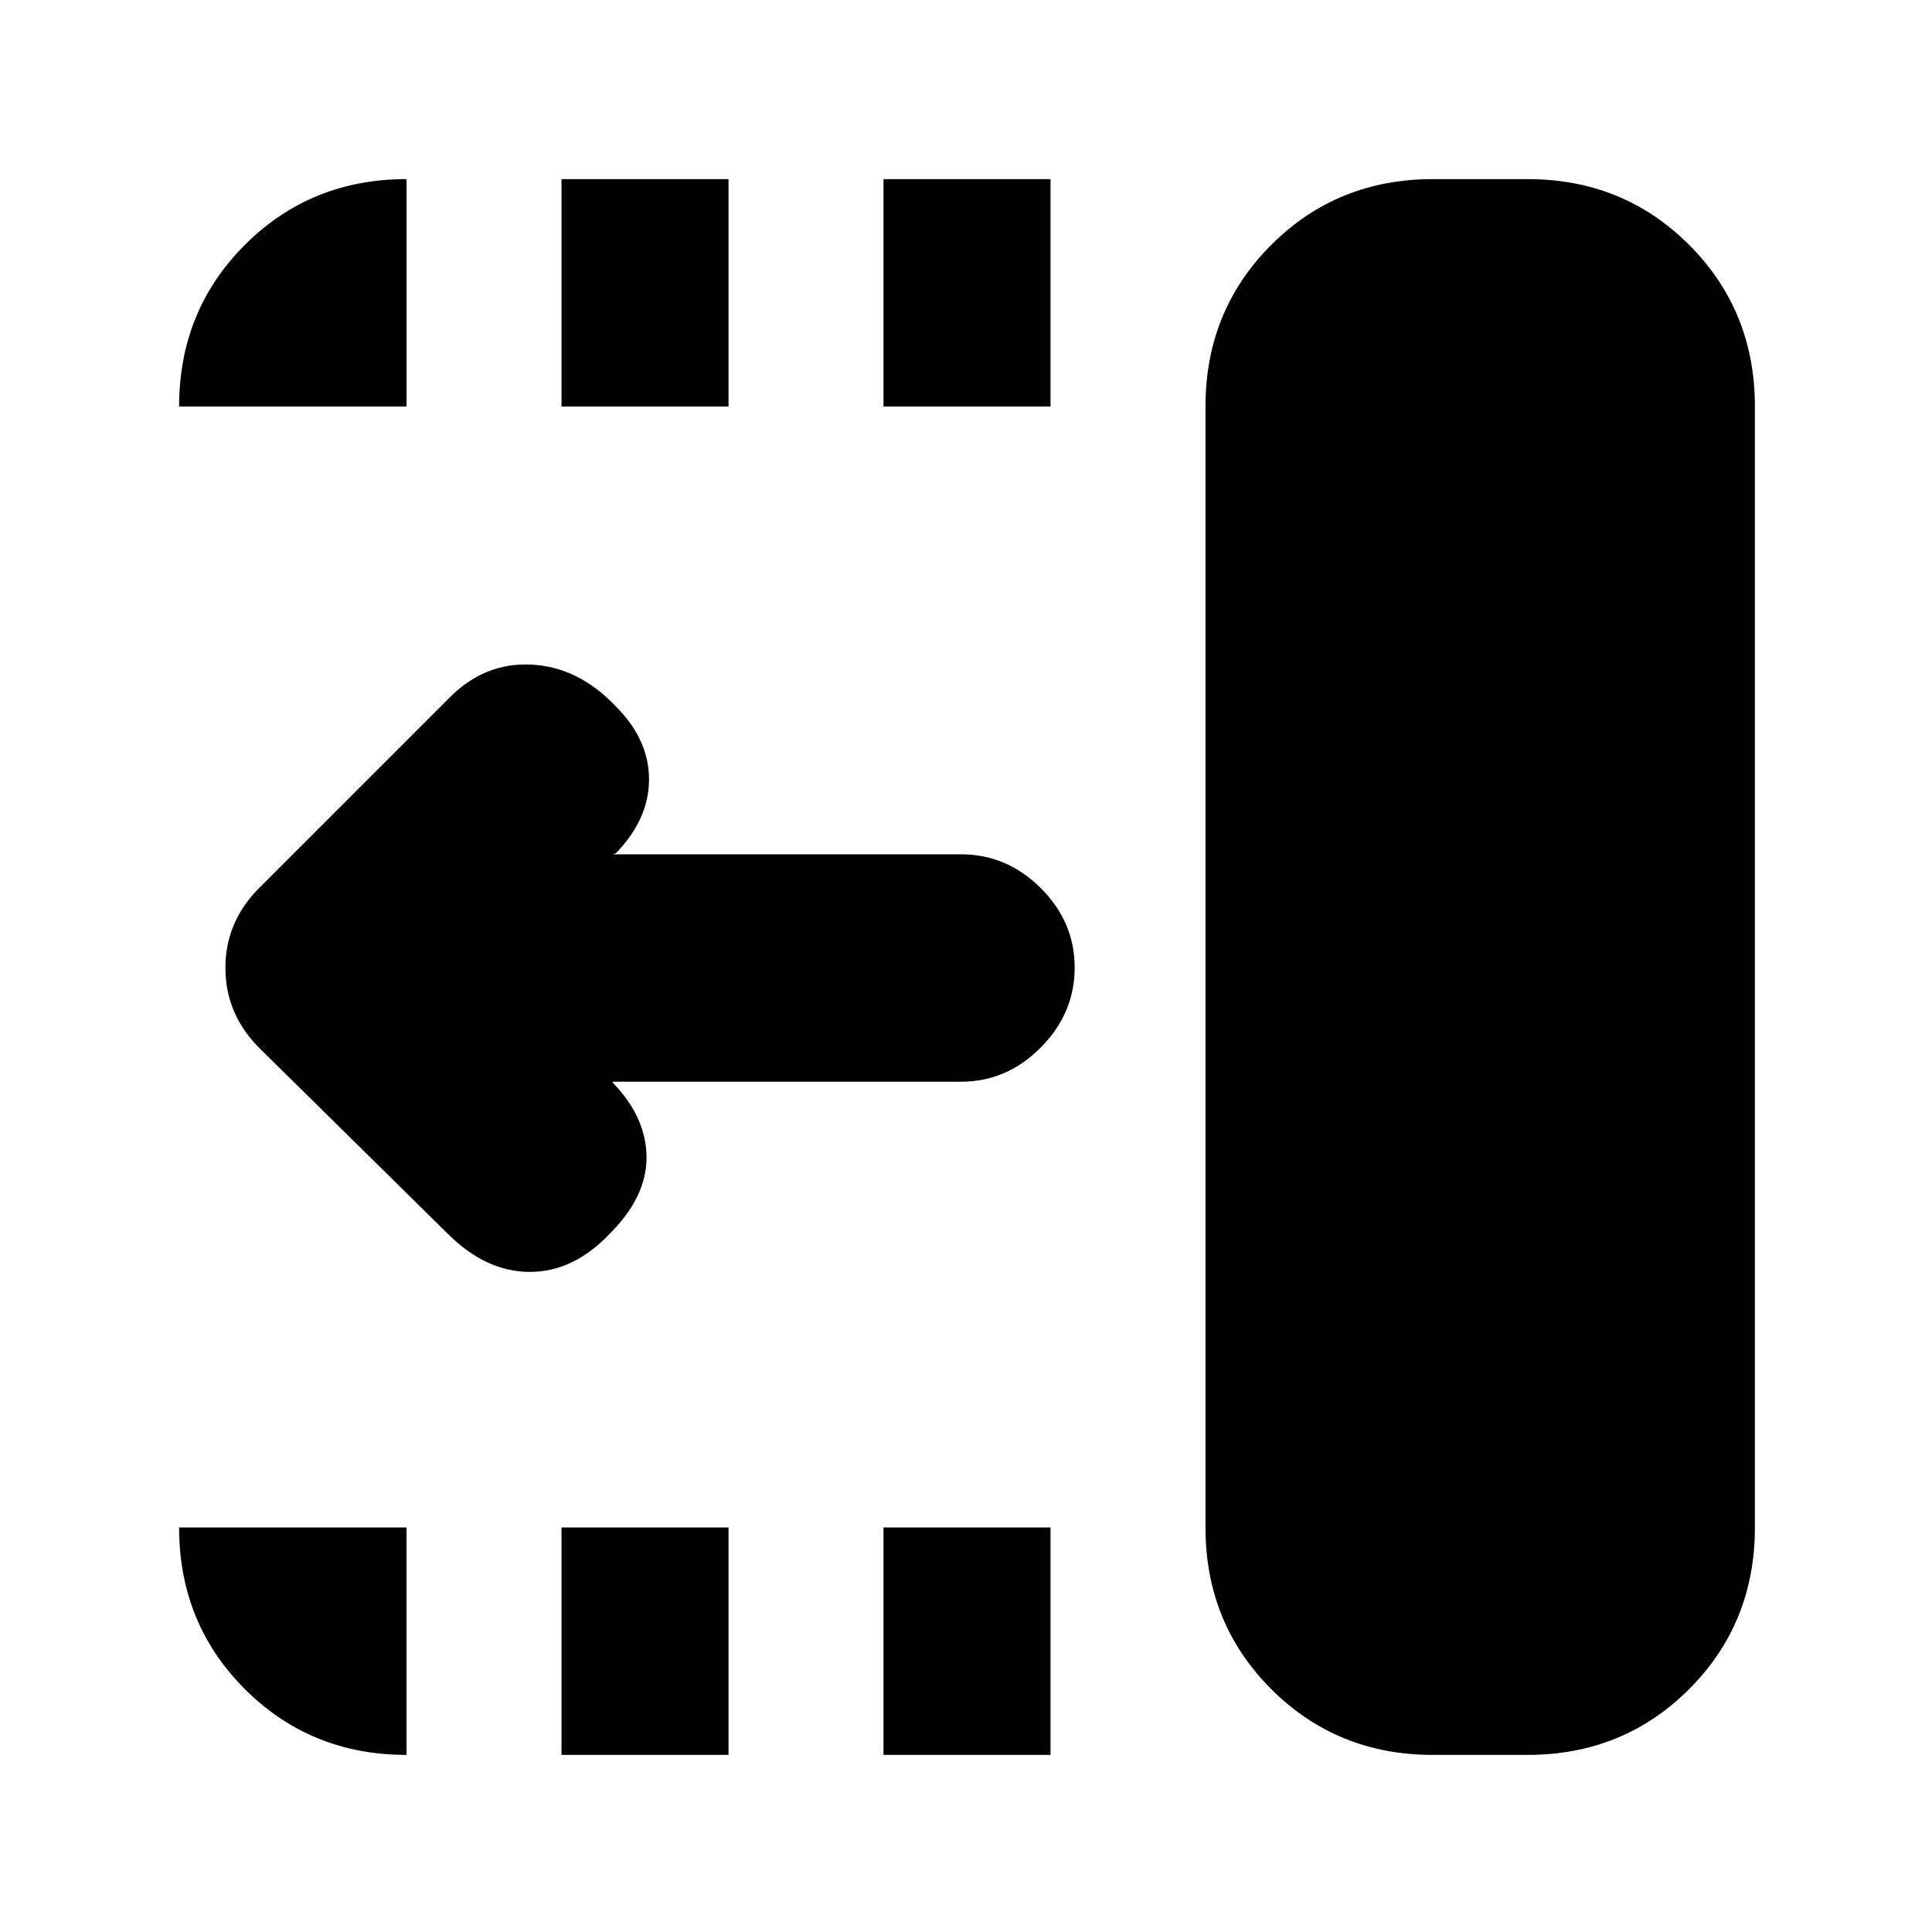 <svg xmlns="http://www.w3.org/2000/svg" height="20" viewBox="0 96 960 960" width="20"><path d="M439 298V185h83v113h-83Zm0 670V855h83v113h-83ZM279 298V185h83v113h-83Zm0 670V855h83v113h-83Zm-56.5-258.952-93.138-91.789Q112 600.182 112 576.909t17.5-40.409l94-94q17.5-17.5 40.75-16.25t41.728 20.728Q322.5 463.5 322.5 483.25T306 520l-1.5.5h173q22.8 0 39.65 16.789 16.85 16.79 16.85 39.5 0 22.711-16.85 39.711t-39.65 17h-173v.5q16.5 17 16.75 36.75T303 709q-18 19-39.75 19t-40.75-18.952ZM712 968q-47.638 0-80.319-32.681Q599 902.638 599 855V298q0-47.638 32.681-80.319Q664.362 185 712 185h47q47.638 0 80.319 32.681Q872 250.362 872 298v557q0 47.638-32.681 80.319Q806.638 968 759 968h-47Zm-510 0q-47.637 0-80.319-32.681Q89 902.638 89 855h113v113ZM89 298q0-47.638 32.681-80.319Q154.363 185 202 185v113H89Z"/></svg>